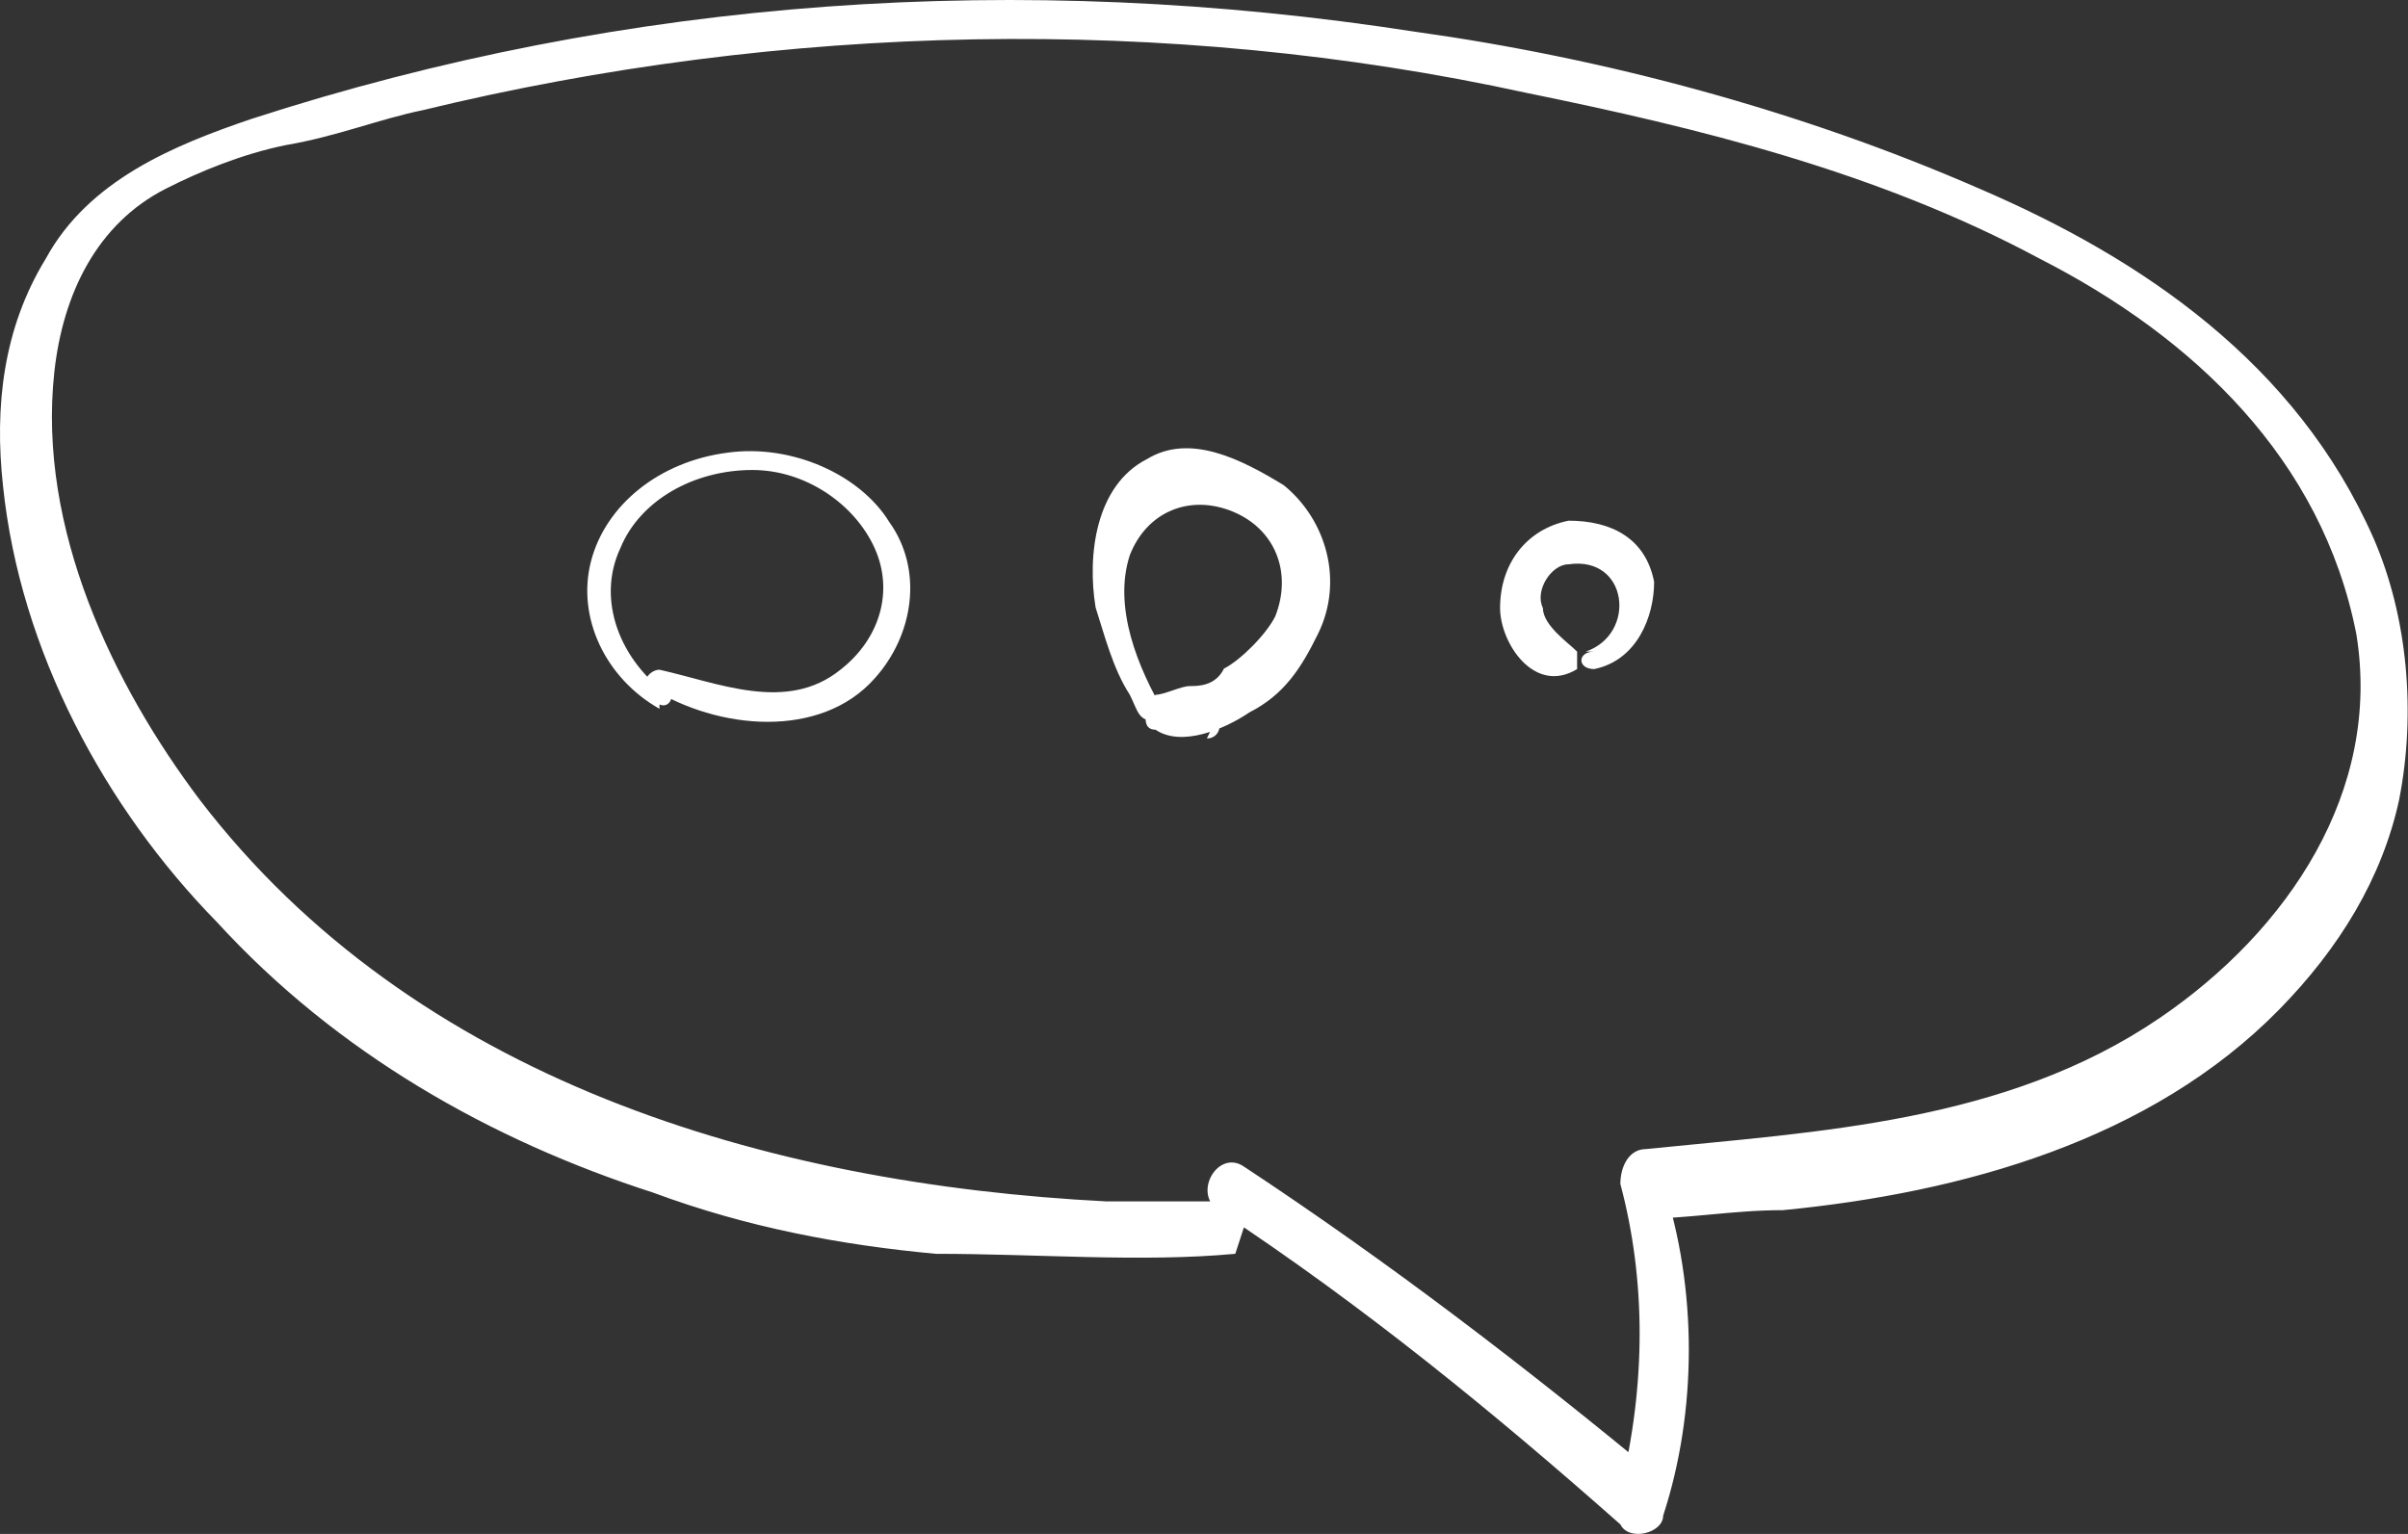 <svg width="113" height="72" viewBox="0 0 113 72" fill="none" xmlns="http://www.w3.org/2000/svg">
<rect x="0" y="0" width="113" height="72" fill="#333333" stroke="none"/>
<g id="Frame 9469">
<path id="Vector" d="M57.968 58.852C53.55 59.261 48.731 58.852 43.912 58.852C39.495 58.442 35.078 57.622 30.66 55.983C23.03 53.525 15.802 49.428 10.18 43.282C4.959 37.955 0.943 30.58 0.14 22.795C-0.262 19.107 0.14 15.42 2.148 12.142C4.156 8.454 8.172 6.815 11.786 5.586C29.456 -0.15 47.928 -1.379 66.401 1.489C75.236 2.718 84.472 5.176 92.906 8.864C100.536 12.142 107.764 17.059 111.378 25.253C112.985 28.941 113.386 33.448 112.583 37.545C111.78 41.233 109.772 44.511 106.961 47.379C100.937 53.525 92.102 55.983 83.669 56.803C81.26 56.803 79.252 57.213 76.842 57.213L78.047 55.574C79.653 60.49 79.653 66.227 78.047 71.144C78.047 71.963 76.441 72.373 76.039 71.553C70.015 66.227 63.992 61.31 57.165 56.803C55.96 55.983 57.165 53.935 58.369 54.754C65.196 59.261 71.622 64.178 78.047 69.505C77.244 69.505 76.441 69.505 76.039 69.914C77.244 64.998 77.244 60.081 76.039 55.574C76.039 54.754 76.441 53.935 77.244 53.935C85.275 53.115 94.11 52.706 101.339 47.789C107.362 43.691 111.78 37.136 110.575 29.76C108.969 21.566 102.945 15.829 95.717 12.142C88.087 8.044 79.653 5.996 71.622 4.357C54.755 0.669 36.684 1.079 19.817 5.176C17.81 5.586 15.802 6.405 13.392 6.815C11.384 7.225 9.376 8.044 7.77 8.864C4.557 10.503 2.951 13.781 2.549 17.468C1.746 24.843 5.361 32.219 9.376 37.545C19.416 50.657 35.881 55.574 51.944 56.393C53.952 56.393 56.361 56.393 58.369 56.393C59.173 56.393 59.173 57.622 58.369 57.622L57.968 58.852Z" fill="white"/>
<path id="Vector_2" d="M30.948 33.27C28.424 31.844 27.047 28.99 27.735 26.341C28.424 23.691 30.948 21.653 34.16 21.245C37.144 20.838 40.356 22.264 41.733 24.506C43.339 26.748 42.88 29.806 41.045 31.844C38.52 34.697 33.702 34.289 30.489 32.251C30.03 32.047 30.489 31.436 30.948 31.436C33.702 32.047 36.914 33.474 39.438 31.436C41.274 30.009 41.962 27.767 41.045 25.729C40.127 23.691 37.832 22.061 35.308 22.061C32.554 22.061 30.03 23.487 29.112 25.729C27.965 28.175 29.112 31.028 31.407 32.659C31.636 32.659 31.407 33.27 30.948 33.067V33.27Z" fill="white"/>
<path id="Vector_3" d="M57.035 33.842C57.035 33.842 55.027 33.842 54.224 33.842C53.421 33.842 53.421 33.432 53.019 32.612C52.216 31.383 51.815 29.744 51.413 28.515C51.011 26.057 51.413 22.779 53.822 21.55C55.83 20.32 58.24 21.55 60.248 22.779C62.256 24.418 63.059 27.286 61.854 29.744C61.051 31.383 60.248 32.612 58.642 33.432C57.437 34.251 55.429 35.071 54.224 34.251C53.421 34.251 53.822 33.022 54.224 32.612C54.626 32.612 55.429 32.203 55.83 32.203C56.232 32.203 57.035 32.203 57.437 31.383C58.24 30.974 59.445 29.744 59.846 28.925C60.649 26.876 59.846 24.828 57.838 24.008C55.83 23.189 53.822 24.008 53.019 26.057C52.216 28.515 53.421 31.383 54.626 33.432C54.626 33.432 54.224 33.432 53.822 33.432C54.626 33.432 55.83 33.432 56.634 33.432C57.437 33.432 57.437 34.661 56.634 34.661L57.035 33.842Z" fill="white"/>
<path id="Vector_4" d="M74.41 30.586C76.82 29.766 76.418 26.078 73.607 26.488C72.804 26.488 72.001 27.718 72.403 28.537C72.403 29.356 73.607 30.176 74.009 30.586V31.405C72.001 32.634 70.394 30.176 70.394 28.537C70.394 26.488 71.599 24.849 73.607 24.44C75.615 24.44 77.221 25.259 77.623 27.308C77.623 28.947 76.82 30.995 74.812 31.405C74.009 31.405 74.009 30.586 74.812 30.586H74.41Z" fill="white"/>
</g>
</svg>
